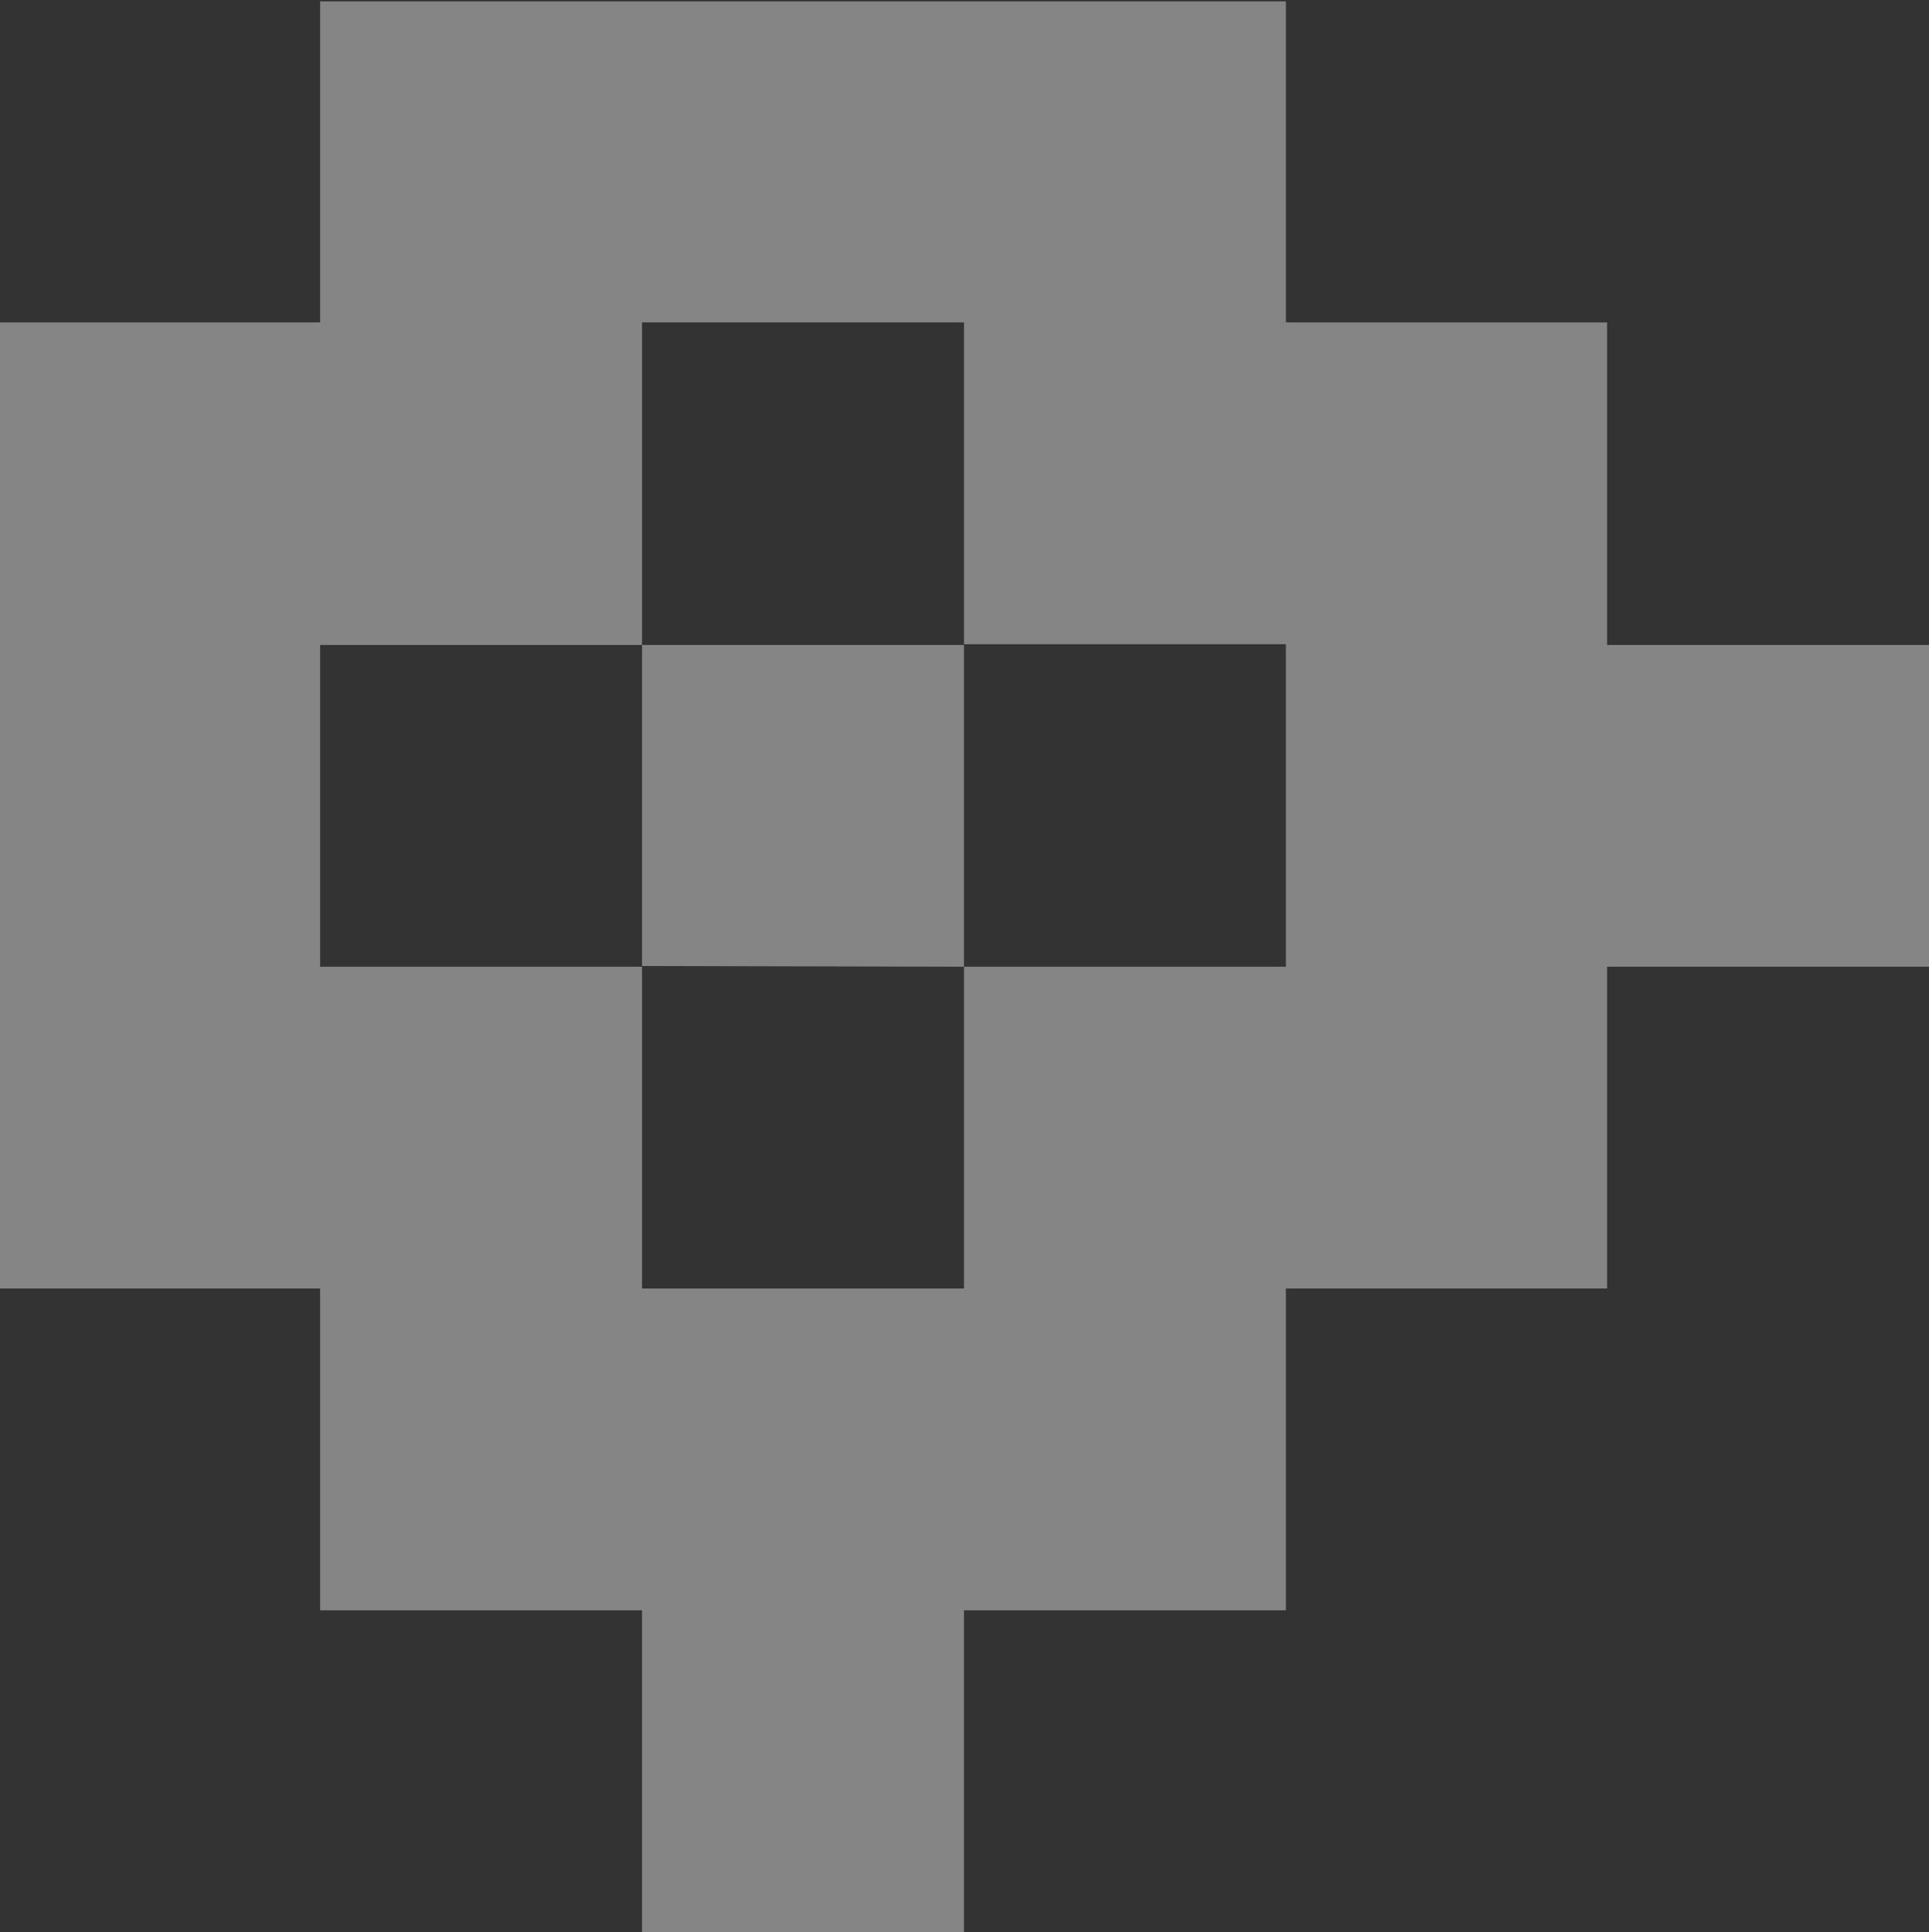 <svg width="578" height="579" viewBox="0 0 578 579" fill="none" xmlns="http://www.w3.org/2000/svg">
<rect x="0" y="0" width="578" height="579" fill="#333333" stroke="none"/>
<path d="M288.843 0.421L192.382 0.421H95.922V96.616H-0.539V193.036H-97V289.682H-0.539V386.103H95.922V482.523H192.382V579H288.843V482.523H385.304V386.103H481.539V289.682H578V193.262H481.539V96.616H385.304V0.421L288.843 0.421ZM192.382 96.616H288.843V193.036H385.304V289.682H288.843V386.103H192.382V289.682H95.922V193.262H192.382V96.616ZM192.382 289.457V193.262H288.843V289.682L192.382 289.457Z" fill="white" fill-opacity="0.4"/>
</svg>
